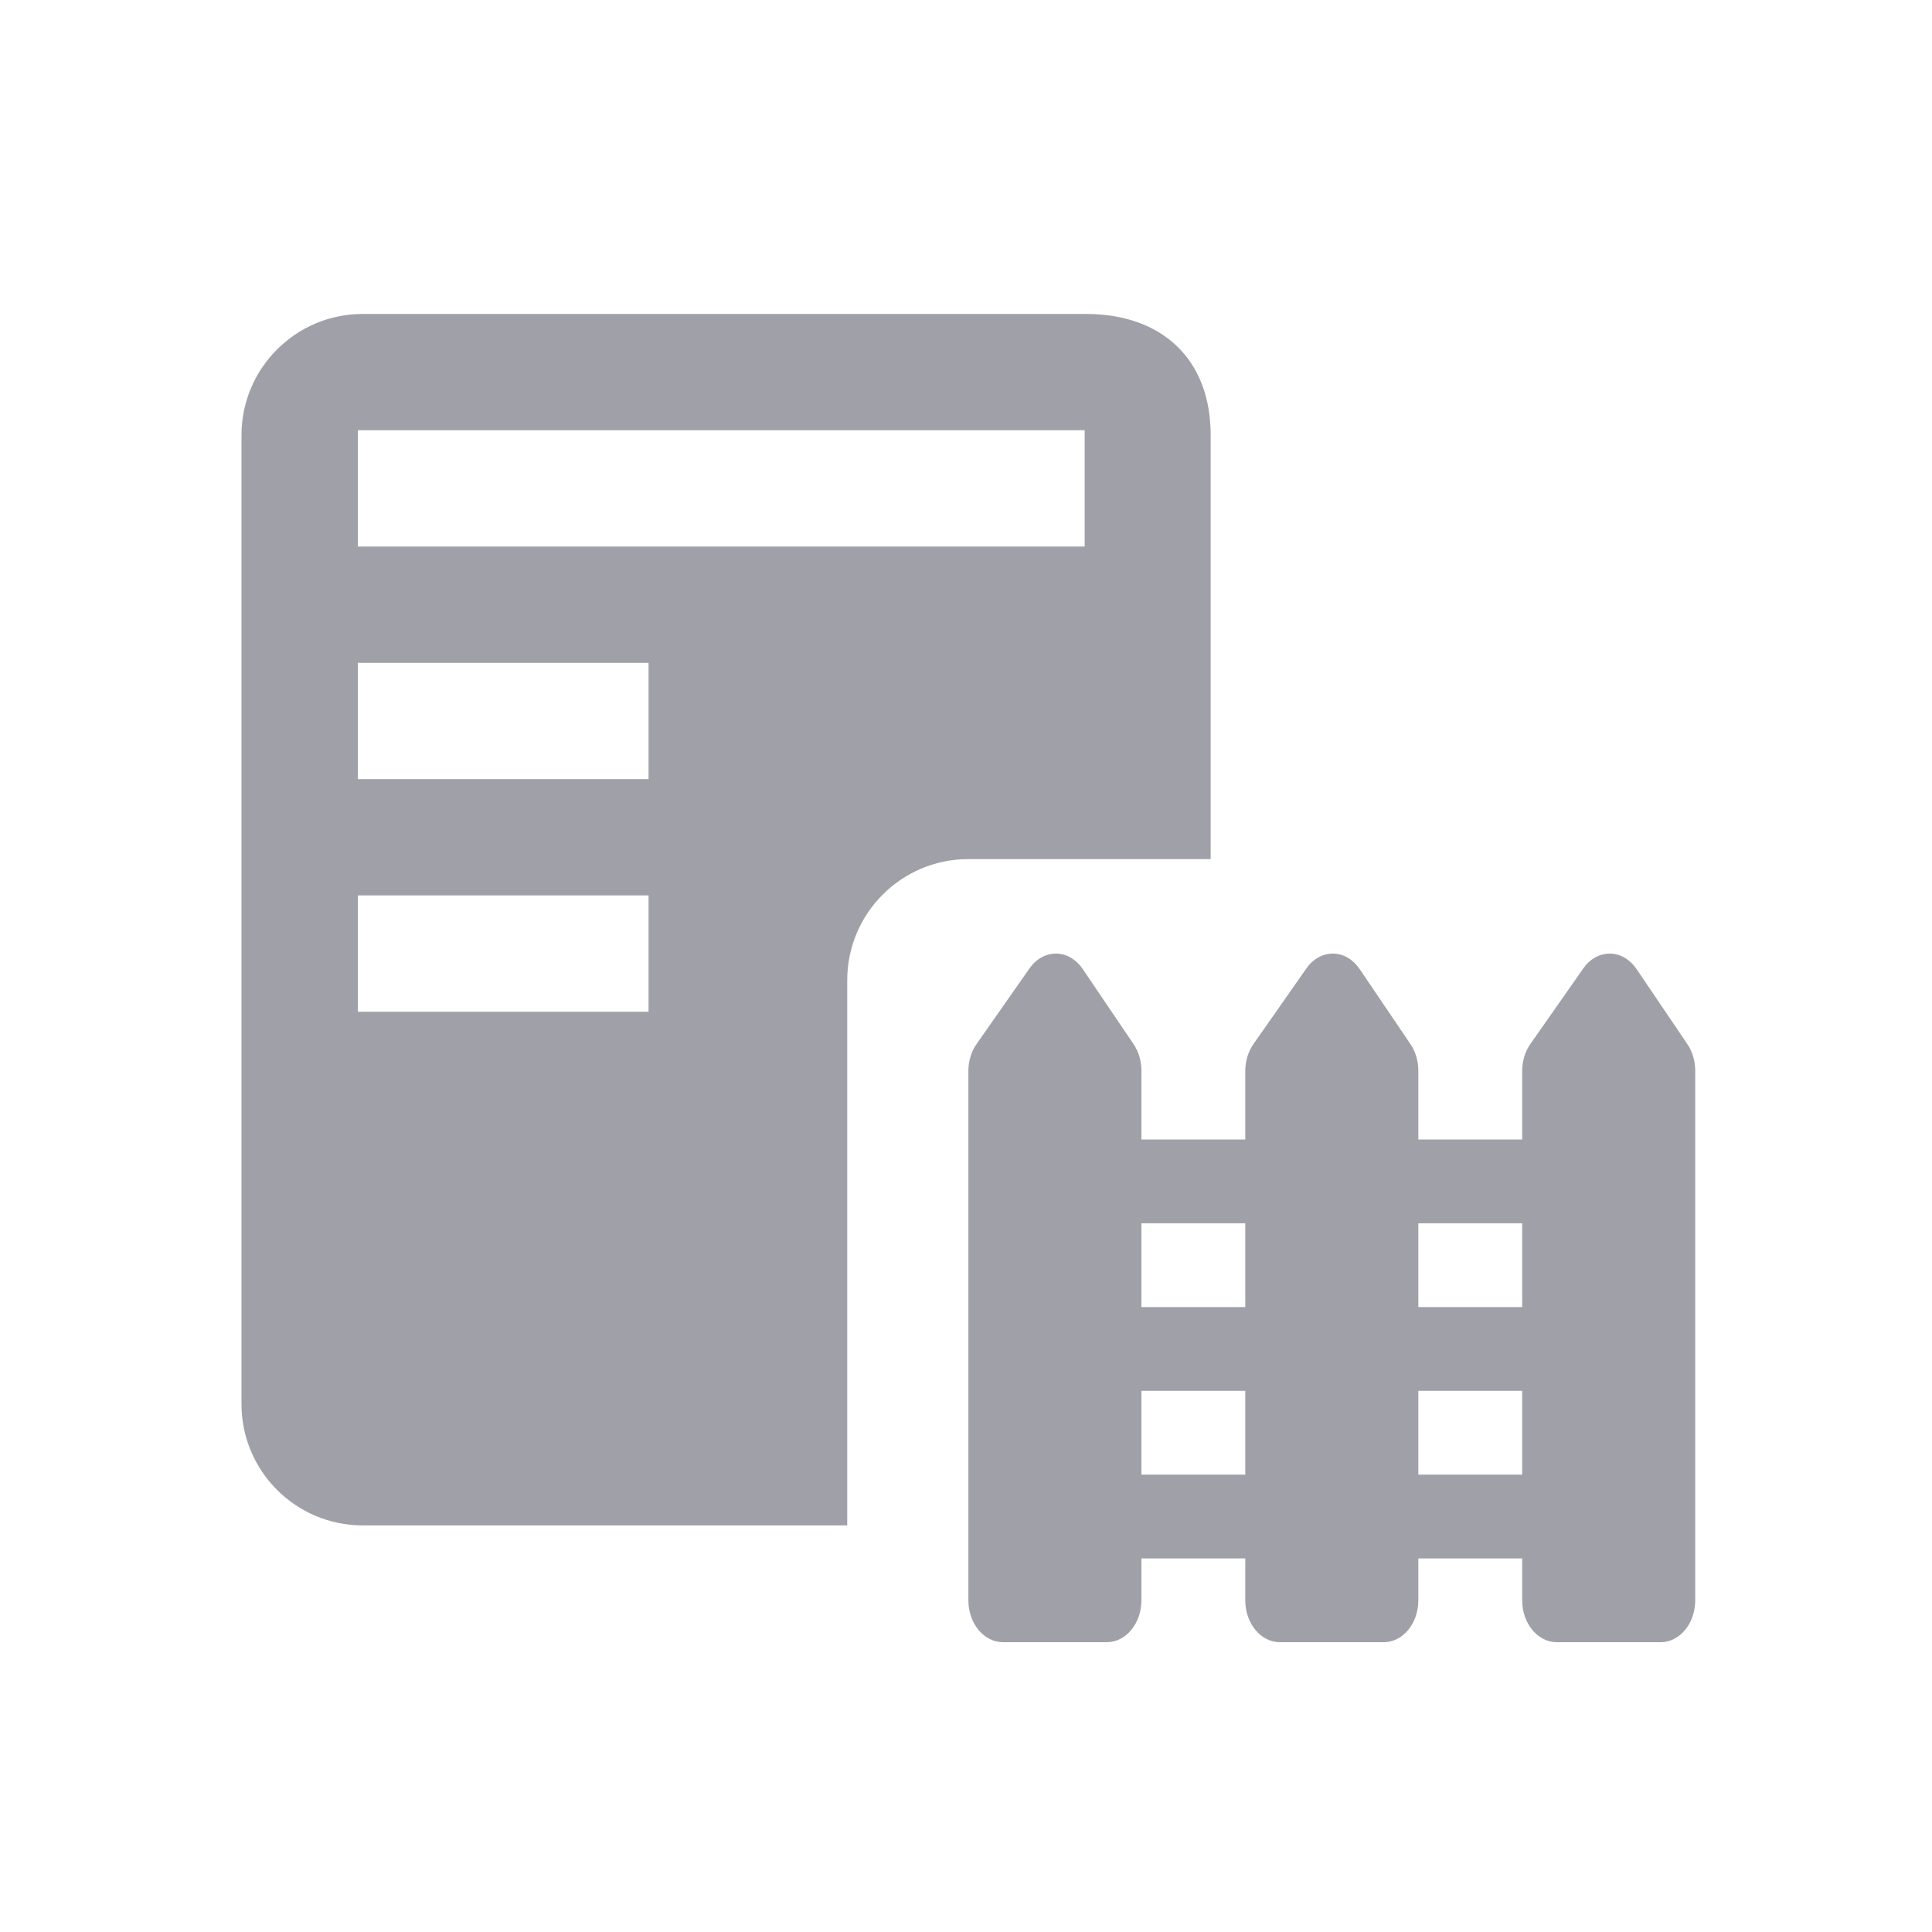 <?xml version="1.0" encoding="UTF-8"?>
<svg width="80px" height="80px" viewBox="0 0 80 80" version="1.1" xmlns="http://www.w3.org/2000/svg" xmlns:xlink="http://www.w3.org/1999/xlink">
    <title>services-policies</title>
    <g id="root-icons_help" stroke="none" stroke-width="1" fill="none" fill-rule="evenodd">
        <g id="Group-6">
            <rect id="Rectangle" x="0" y="0" width="80" height="80"></rect>
            <path d="M66.666,39.486 C67.092,39.491 67.493,39.724 67.762,40.121 L67.762,40.121 L69.871,43.236 C70.081,43.547 70.196,43.934 70.196,44.336 L70.196,44.336 L70.196,66.265 C70.196,67.223 69.554,68 68.763,68 L68.763,68 L64.463,68 C63.672,68 63.03,67.223 63.03,66.265 L63.03,66.265 L63.03,64.531 L58.73,64.531 L58.73,66.265 C58.73,67.223 58.088,68 57.297,68 L57.297,68 L52.997,68 C52.206,68 51.564,67.223 51.564,66.265 L51.564,66.265 L51.564,64.531 L47.264,64.531 L47.264,66.265 C47.264,67.223 46.622,68 45.831,68 L45.831,68 L41.531,68 C40.74,68 40.098,67.223 40.098,66.265 L40.098,66.265 L40.098,44.352 C40.098,43.941 40.218,43.543 40.438,43.23 L40.438,43.23 L42.629,40.1 C42.903,39.706 43.308,39.483 43.734,39.486 C44.16,39.491 44.561,39.724 44.83,40.121 L44.83,40.121 L46.939,43.236 C47.149,43.547 47.264,43.934 47.264,44.336 L47.264,44.336 L47.264,47.184 L51.564,47.184 L51.564,44.352 C51.564,43.941 51.684,43.543 51.904,43.23 L51.904,43.23 L54.095,40.1 C54.369,39.706 54.774,39.483 55.2,39.486 C55.626,39.491 56.027,39.724 56.296,40.121 L56.296,40.121 L58.405,43.236 C58.615,43.547 58.73,43.934 58.73,44.336 L58.73,44.336 L58.73,47.184 L63.03,47.184 L63.03,44.352 C63.03,43.941 63.15,43.543 63.369,43.23 L63.369,43.23 L65.561,40.1 C65.835,39.706 66.24,39.483 66.666,39.486 Z M44.966,13 C48.104,13 50.131,14.862 50.131,18.016 L50.131,18.016 L50.131,35.573 L40.098,35.573 C37.329,35.573 35.082,37.821 35.082,40.59 L35.082,40.59 L35.082,63.163 L15.016,63.163 C12.25,63.163 10,60.913 10,58.147 L10,58.147 L10,18.016 C10,15.25 12.25,13 15.016,13 L15.016,13 Z M63.03,57.592 L58.73,57.592 L58.73,61.061 L63.03,61.061 L63.03,57.592 Z M51.564,57.592 L47.264,57.592 L47.264,61.061 L51.564,61.061 L51.564,57.592 Z M51.564,50.654 L47.264,50.654 L47.264,54.123 L51.564,54.123 L51.564,50.654 Z M63.03,50.654 L58.73,50.654 L58.73,54.123 L63.03,54.123 L63.03,50.654 Z M26.855,37.078 L14.816,37.078 L14.816,41.894 L26.855,41.894 L26.855,37.078 Z M26.855,27.447 L14.816,27.447 L14.816,32.263 L26.855,32.263 L26.855,27.447 Z M44.914,17.816 L14.816,17.816 L14.816,22.631 L44.914,22.631 L44.914,17.816 Z" id="Fill-1772" fill="#A0A0A9"></path>
        </g>
    </g>
</svg>
